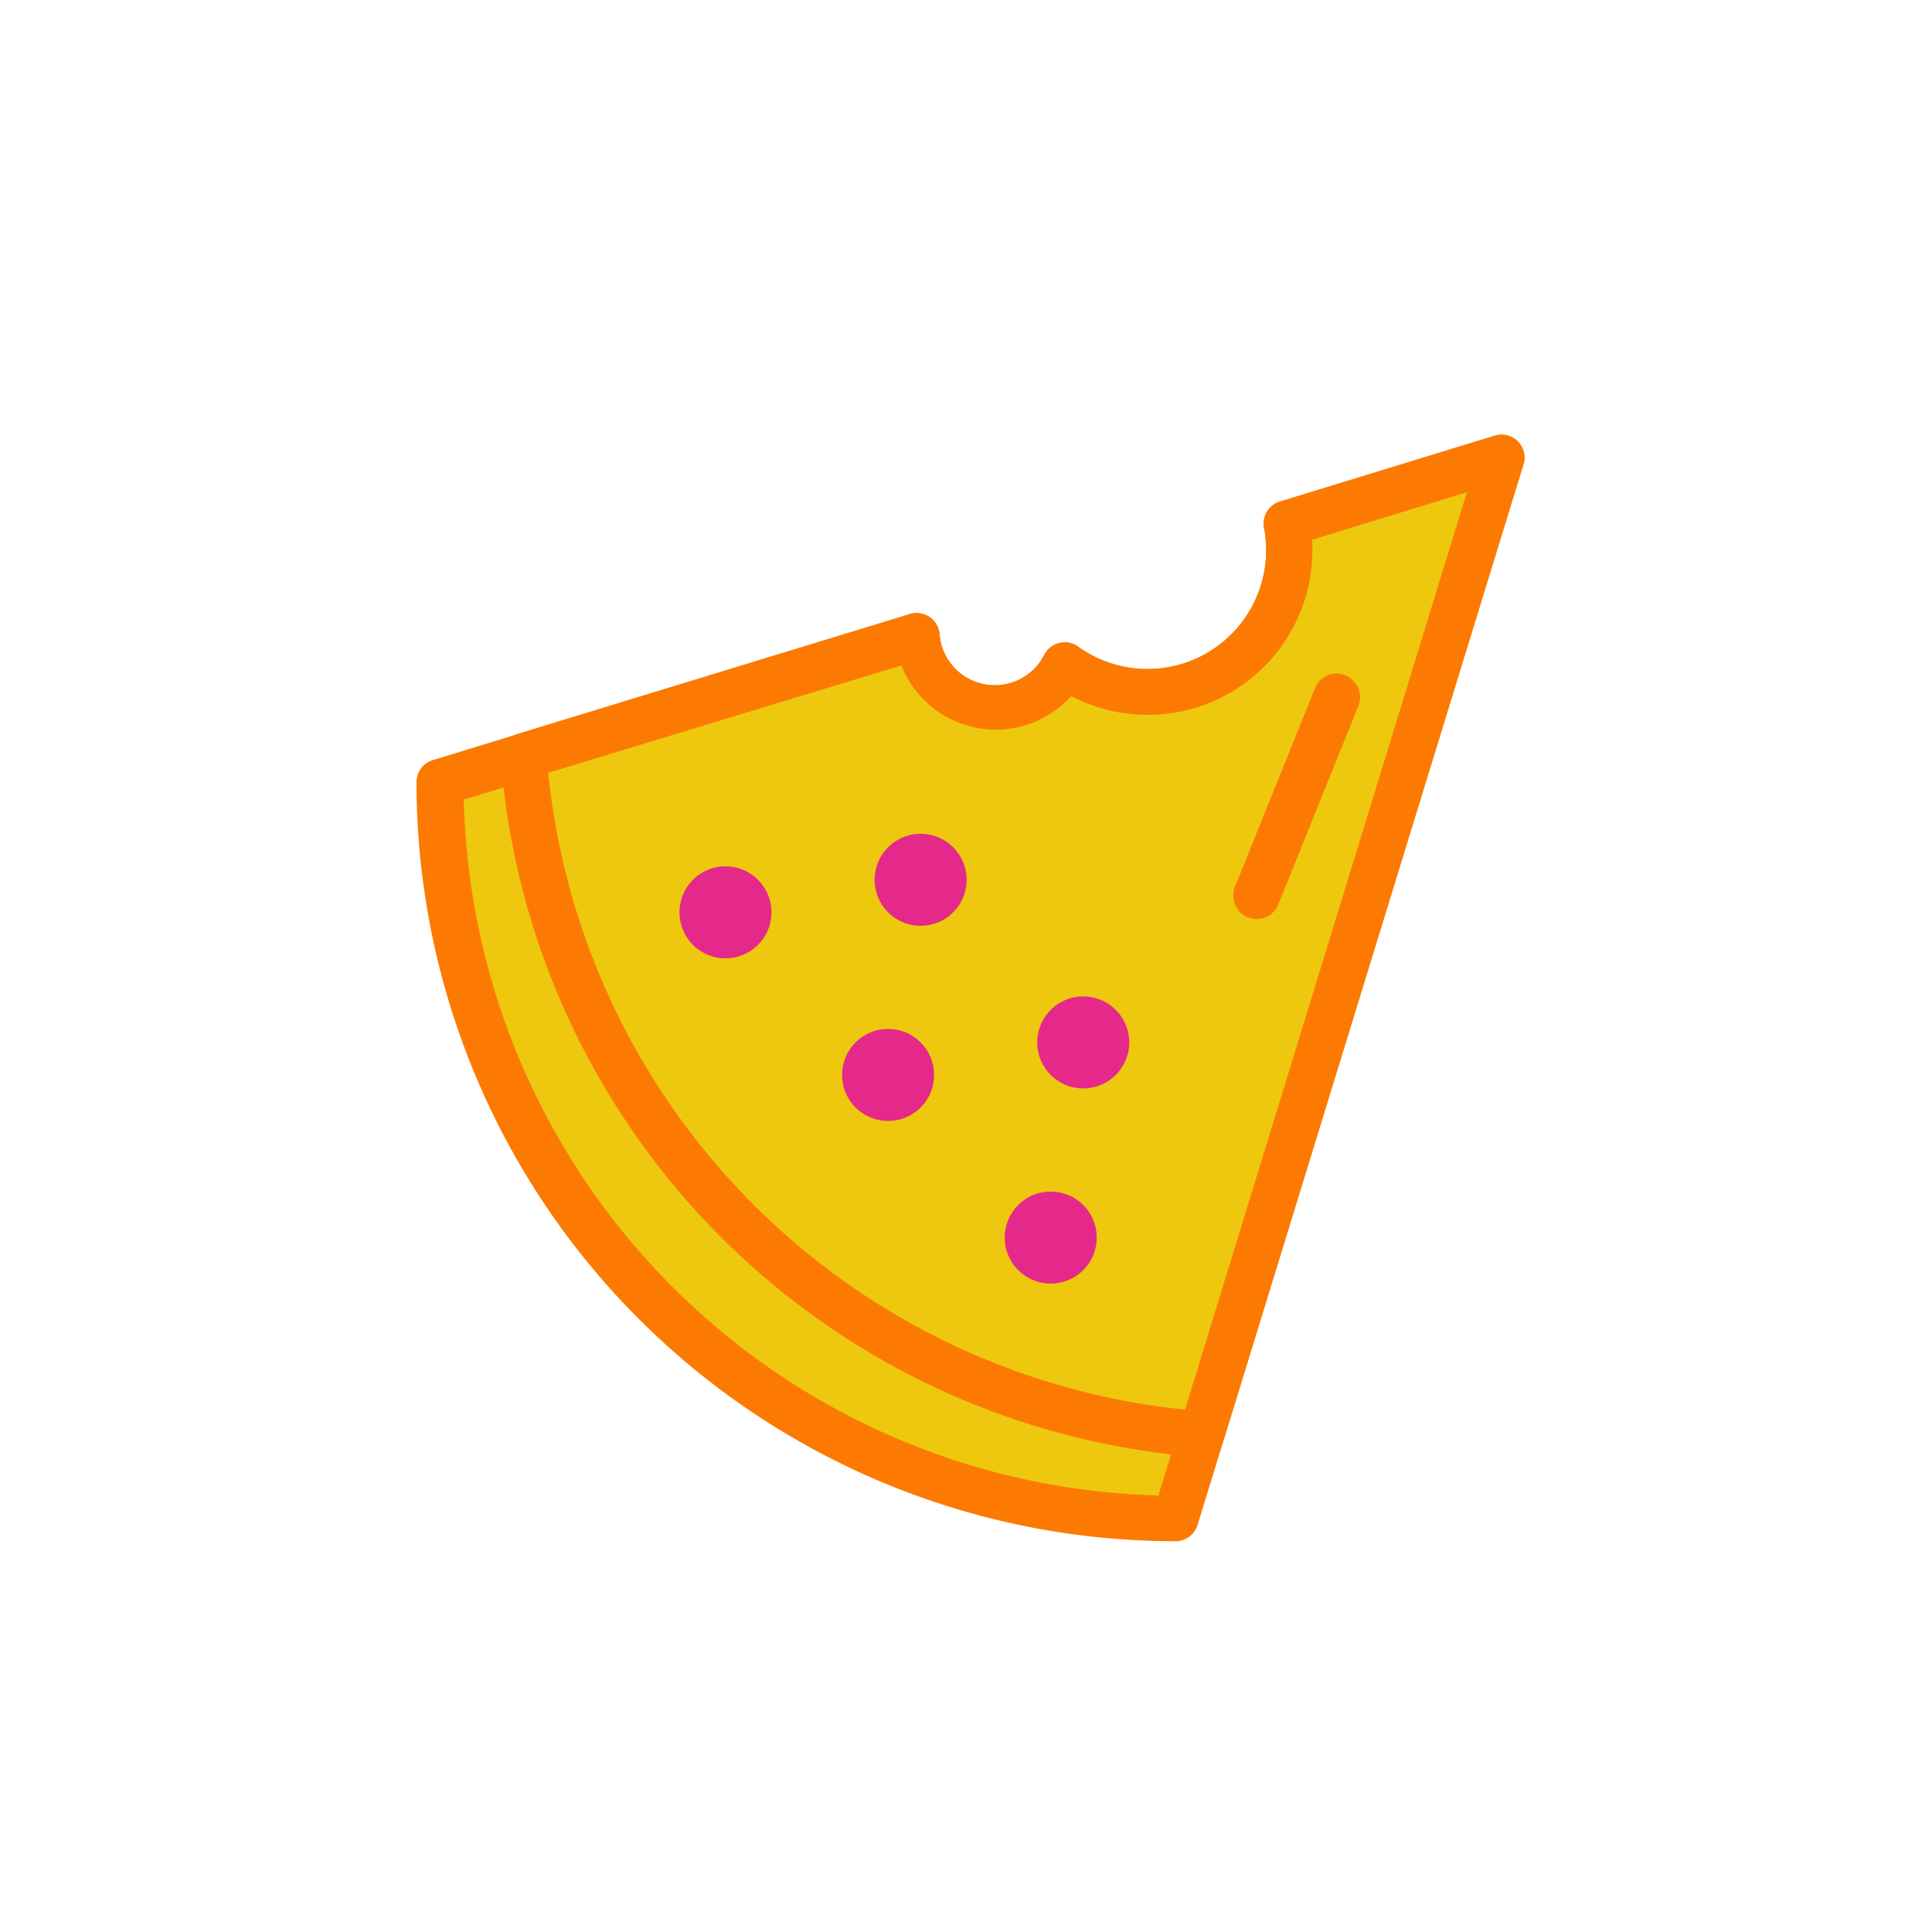 <?xml version="1.0" encoding="UTF-8" standalone="no"?>
<!-- Generator: Adobe Illustrator 18.0.0, SVG Export Plug-In . SVG Version: 6.00 Build 0)  -->

<svg
   version="1.1"
   id="Capa_1"
   x="0px"
   y="0px"
   viewBox="0 0 400 400"
   xml:space="preserve"
   sodipodi:docname="pizza.svg"
   width="400"
   height="400"
   inkscape:version="1.1.2 (b8e25be833, 2022-02-05)"
   xmlns:inkscape="http://www.inkscape.org/namespaces/inkscape"
   xmlns:sodipodi="http://sodipodi.sourceforge.net/DTD/sodipodi-0.dtd"
   xmlns="http://www.w3.org/2000/svg"
   xmlns:svg="http://www.w3.org/2000/svg"><defs
   id="defs16658"><inkscape:path-effect
     effect="fill_between_many"
     method="originald"
     linkedpaths="#path17390,0,1"
     id="path-effect21193" /></defs><sodipodi:namedview
   id="namedview16656"
   pagecolor="#ffffff"
   bordercolor="#999999"
   borderopacity="1"
   inkscape:pageshadow="0"
   inkscape:pageopacity="0"
   inkscape:pagecheckerboard="0"
   showgrid="false"
   inkscape:zoom="1.1313708"
   inkscape:cx="229.36776"
   inkscape:cy="153.79572"
   inkscape:window-width="1366"
   inkscape:window-height="705"
   inkscape:window-x="-8"
   inkscape:window-y="-8"
   inkscape:window-maximized="1"
   inkscape:current-layer="g33840"
   inkscape:object-paths="true"
   inkscape:snap-intersection-paths="true"
   inkscape:snap-smooth-nodes="true"
   inkscape:snap-midpoints="true" />

<g
   id="g16625">
</g>
<g
   id="g16627">
</g>
<g
   id="g16629">
</g>
<g
   id="g16631">
</g>
<g
   id="g16633">
</g>
<g
   id="g16635">
</g>
<g
   id="g16637">
</g>
<g
   id="g16639">
</g>
<g
   id="g16641">
</g>
<g
   id="g16643">
</g>
<g
   id="g16645">
</g>
<g
   id="g16647">
</g>
<g
   id="g16649">
</g>
<g
   id="g16651">
</g>
<g
   id="g16653">
</g>
<style
   type="text/css"
   id="style17388">
	.st0{fill:#80B38F;}
</style><g
   style="overflow:hidden;fill:currentColor"
   id="g33840"
   transform="matrix(0.279,0,0,0.279,51.477,50.465)"><path
     d="m 766.699,259.003 a 105.131,105.131 0 0 1 -161.59,53.461 58.197,58.197 0 0 1 -109.215,-21.36 L 141.699,399.595 a 546.133,546.133 0 0 0 546.075,546.075 L 929.737,158.719 770.319,207.594 a 104.96,104.96 0 0 1 -3.62,51.409 z"
     fill="#fbb040"
     id="path33789"
     style="fill:#edc80f;fill-opacity:1" /><path
     d="m 941.805,146.651 a 17.067,17.067 0 0 1 4.224,17.016 L 704.187,950.739 a 17.067,17.067 0 0 1 -16.412,12.068 A 563.2,563.2 0 0 1 124.563,399.595 17.067,17.067 0 0 1 136.631,383.183 L 490.705,274.812 a 17.067,17.067 0 0 1 21.964,14.482 41.131,41.131 0 0 0 77.838,15.568 17.067,17.067 0 0 1 24.981,-5.913 88.064,88.064 0 0 0 135.402,-44.651 88.576,88.576 0 0 0 2.655,-43.445 17.067,17.067 0 0 1 11.827,-19.55 l 159.418,-48.875 a 17.067,17.067 0 0 1 17.016,4.224 z M 675.224,928.534 904.032,184.423 789.145,219.662 a 122.709,122.709 0 0 1 -5.551,44.893 122.197,122.197 0 0 1 -173.175,71.08 75.264,75.264 0 0 1 -125.989,-22.688 l -324.749,99.561 A 529.067,529.067 0 0 0 676.068,928.896 Z"
     fill="#be1e2d"
     id="path33791"
     style="fill:#fc7a02;fill-opacity:1" /><path
     d="m 766.699,259.003 a 105.131,105.131 0 0 1 -161.59,53.461 58.197,58.197 0 0 1 -109.215,-21.36 L 203.849,380.648 A 546.133,546.133 0 0 0 706.962,883.761 L 929.737,158.719 770.319,207.594 a 104.96,104.96 0 0 1 -3.62,51.409 z"
     fill="#fbb040"
     id="path33793"
     style="fill:#edc80f;fill-opacity:1" /><path
     d="m 941.805,146.651 a 17.067,17.067 0 0 1 4.224,17.016 L 723.254,888.709 a 17.067,17.067 0 0 1 -17.257,11.706 563.2,563.2 0 0 1 -518.922,-518.922 17.067,17.067 0 0 1 12.068,-17.619 l 291.562,-89.062 a 17.067,17.067 0 0 1 14.361,2.052 17.067,17.067 0 0 1 7.603,12.43 41.131,41.131 0 0 0 77.838,15.568 17.067,17.067 0 0 1 24.981,-5.913 88.064,88.064 0 0 0 135.402,-44.651 88.576,88.576 0 0 0 2.655,-43.445 17.067,17.067 0 0 1 11.827,-19.55 l 159.418,-48.875 a 17.067,17.067 0 0 1 17.016,4.224 z M 694.894,865.177 904.032,184.423 789.145,219.662 a 122.709,122.709 0 0 1 -5.551,44.893 122.197,122.197 0 0 1 -173.175,71.08 75.264,75.264 0 0 1 -125.989,-22.688 l -262.116,79.649 a 529.067,529.067 0 0 0 472.581,472.581 z"
     fill="#be1e2d"
     id="path33795"
     style="fill:#fc7a02;fill-opacity:1" /><path
     d="m 595.213,737.498 m 12.068,12.068 a 17.067,17.067 0 1 0 -24.136,-24.136 17.067,17.067 0 1 0 24.136,24.136 z"
     fill="#f2d09f"
     id="path33797" /><path
     d="m 619.349,713.362 a 34.133,34.133 0 1 1 -48.272,10e-6 34.133,34.133 0 0 1 48.272,-10e-6 z m -24.136,24.136 z"
     fill="#be1e2d"
     id="path33799"
     style="fill:#e4298b;fill-opacity:1" /><path
     d="m 474.533,616.818 m 12.068,12.068 a 17.067,17.067 0 1 0 -24.136,-24.136 17.067,17.067 0 1 0 24.136,24.136 z"
     fill="#f2d09f"
     id="path33801" /><path
     d="m 498.669,592.682 a 34.133,34.133 0 1 1 -48.272,1e-5 34.133,34.133 0 0 1 48.272,-1e-5 z m -24.136,24.136 z"
     fill="#be1e2d"
     id="path33803"
     style="fill:#e4298b;fill-opacity:1" /><path
     d="m 353.854,496.139 m 12.068,12.068 a 17.067,17.067 0 1 0 -24.136,-24.136 17.067,17.067 0 1 0 24.136,24.136 z"
     fill="#f2d09f"
     id="path33805" /><path
     d="m 377.99,472.003 a 34.133,34.133 0 1 1 -48.272,0 34.133,34.133 0 0 1 48.272,0 z m -24.136,24.136 z"
     fill="#be1e2d"
     id="path33807"
     style="fill:#e4298b;fill-opacity:1" /><path
     d="m 498.669,472.003 m 12.068,12.068 a 17.067,17.067 0 1 0 -24.136,-24.136 17.067,17.067 0 1 0 24.136,24.136 z"
     fill="#f2d09f"
     id="path33809" /><path
     d="m 522.805,447.867 a 34.133,34.133 0 1 1 -48.272,0 34.133,34.133 0 0 1 48.272,0 z m -24.136,24.136 z"
     fill="#be1e2d"
     id="path33811"
     style="fill:#e4298b;fill-opacity:1" /><path
     d="m 619.349,592.682 m 12.068,12.068 a 17.067,17.067 0 1 0 -24.136,-24.136 17.067,17.067 0 1 0 24.136,24.136 z"
     fill="#f2d09f"
     id="path33813" /><path
     d="m 643.485,568.546 a 34.133,34.133 0 1 1 -48.272,-10e-6 34.133,34.133 0 0 1 48.272,10e-6 z m -24.136,24.136 z"
     fill="#be1e2d"
     id="path33815"
     style="fill:#e4298b;fill-opacity:1" /><path
     d="m 819.798,324.412 a 17.067,17.067 0 0 1 3.741,18.464 l -59.495,147.591 a 17.369,17.369 0 0 1 -32.101,-13.275 l 59.495,-147.591 a 17.067,17.067 0 0 1 27.877,-5.672 z"
     fill="#ffffff"
     id="path33817"
     style="fill:#fc7a02;fill-opacity:1" /></g></svg>
